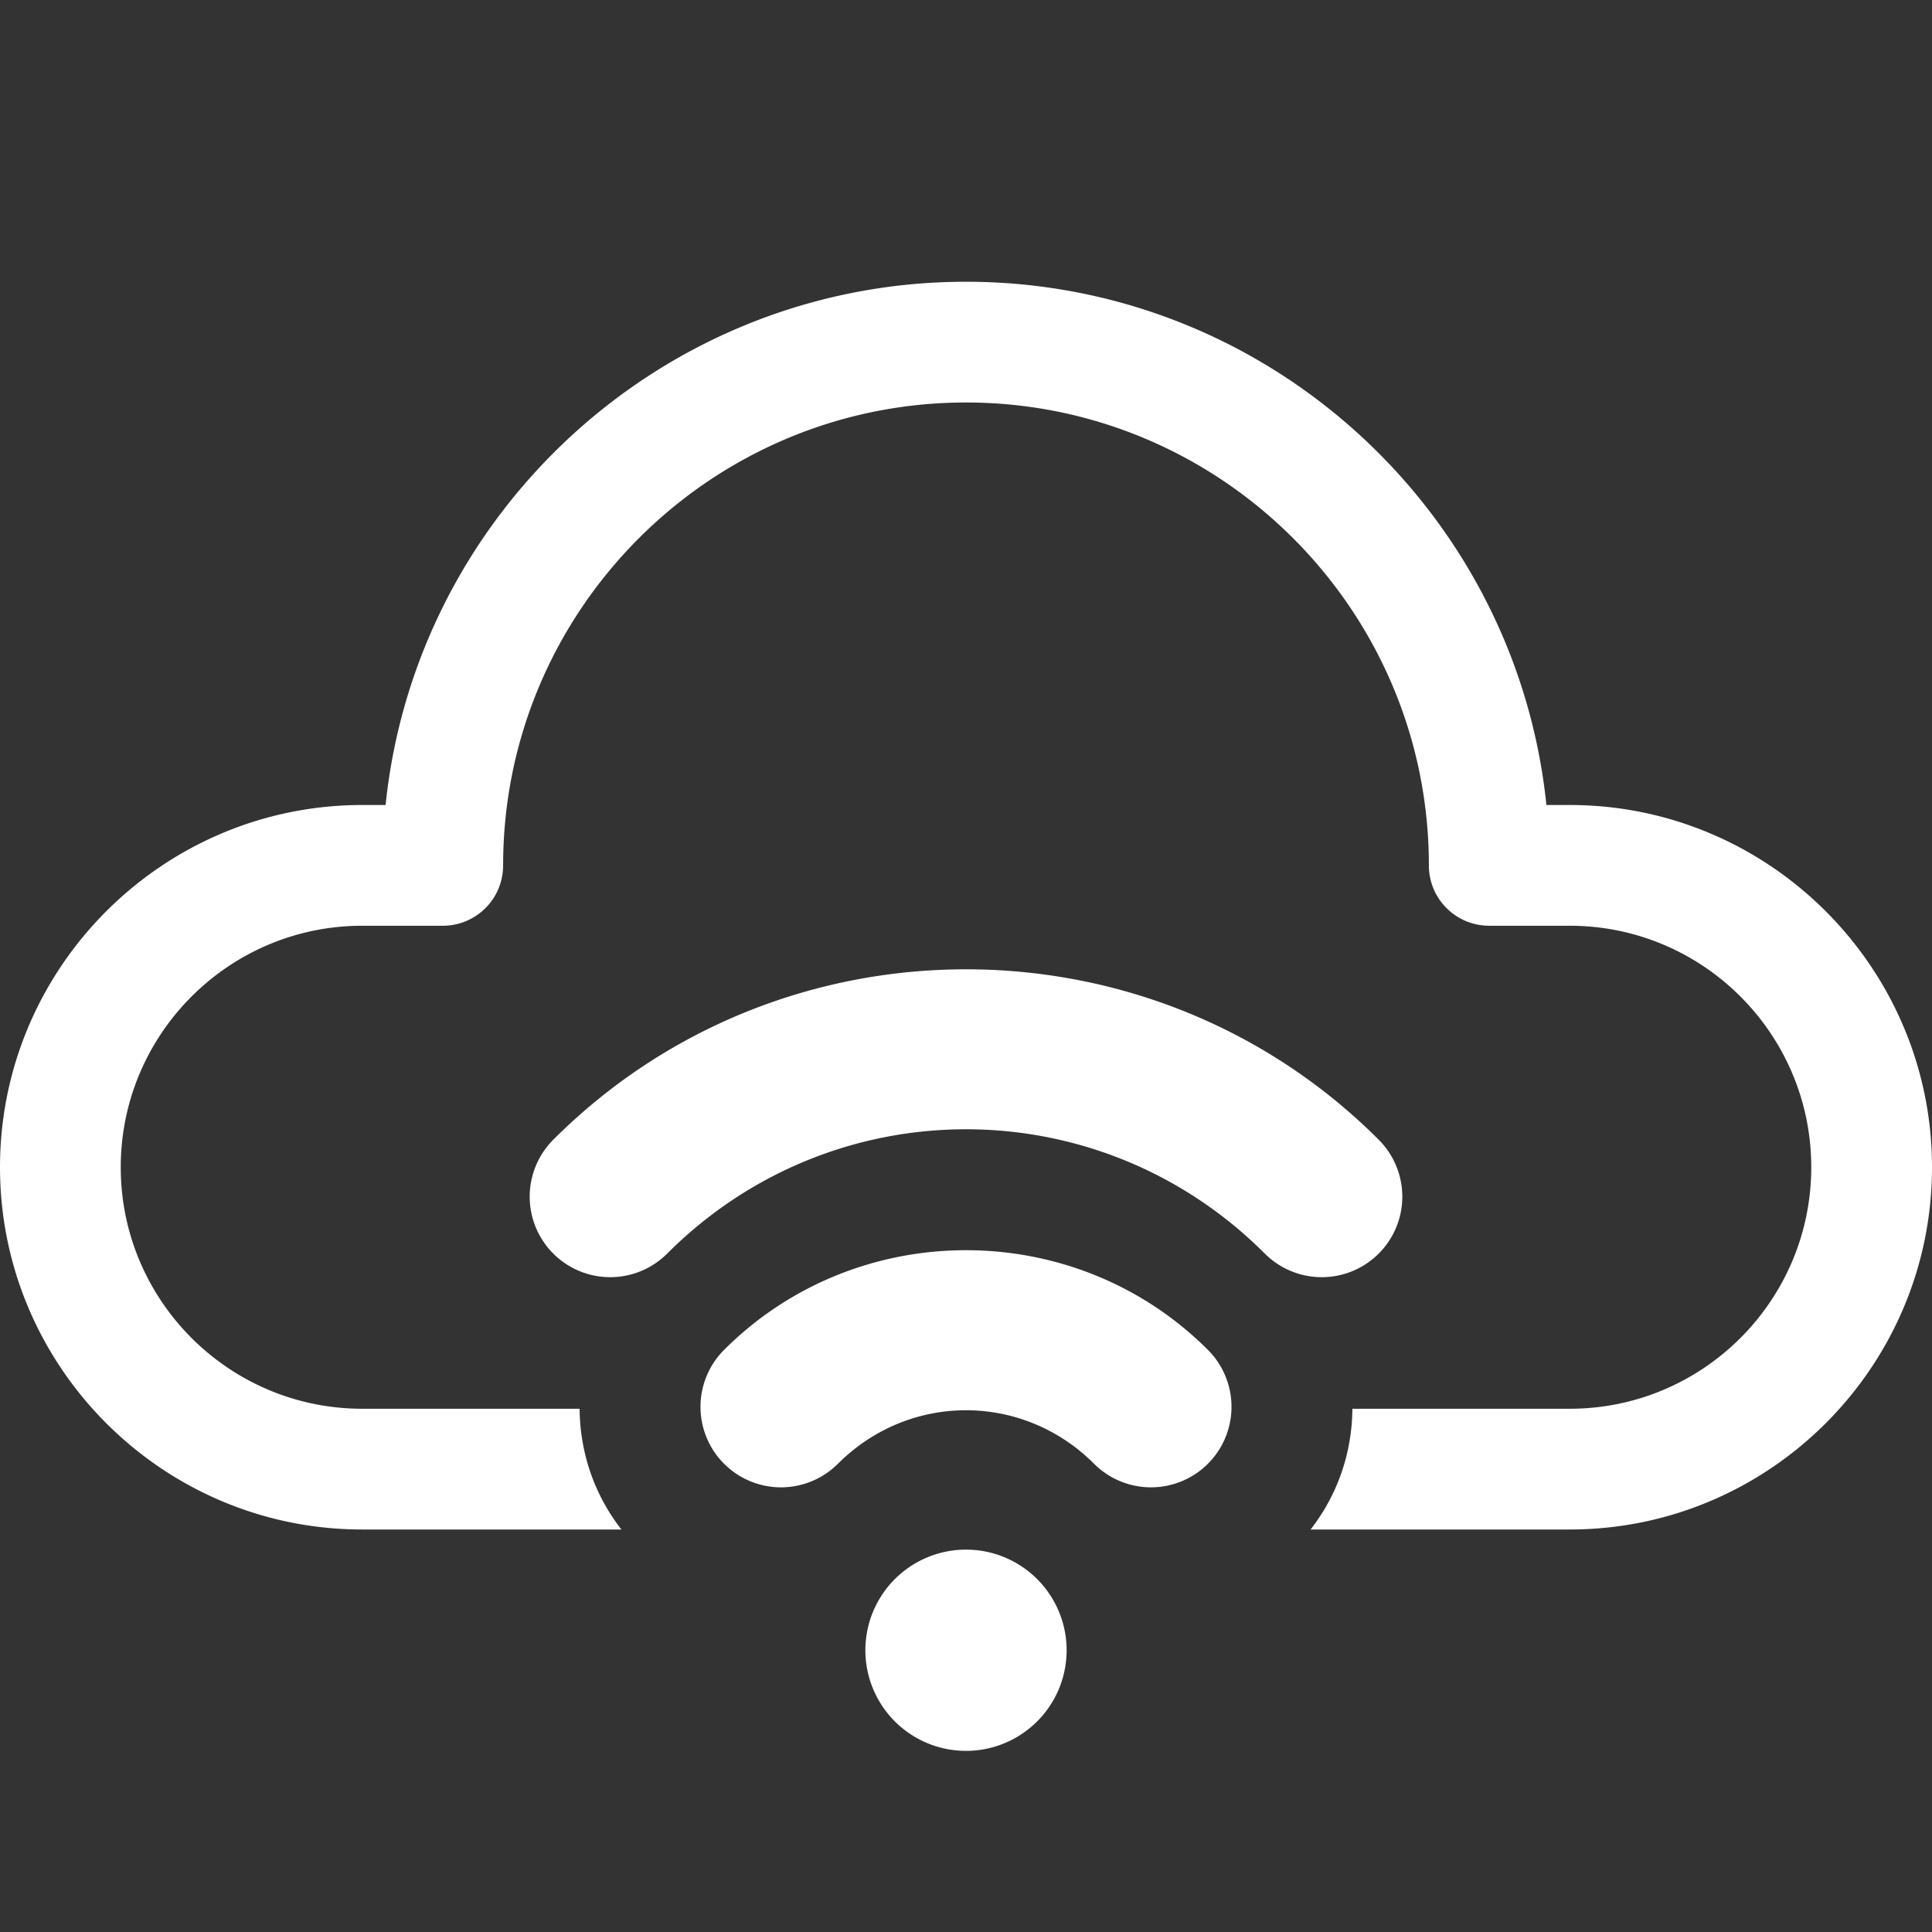 <svg xmlns="http://www.w3.org/2000/svg" viewBox="0 0 48 48">
  <rect x="0" y="0" width="48" height="48" fill="#333333" stroke="none"/>
  <path d="M24 7C16.51 7 10.33 12.71 9.58 20L9 20C4.04 20 0 24.04 0 29C0 33.96 4.04 38 9 38L15.439 38C14.769 37.14 14.41 36.1 14.4 35L9 35C5.69 35 3 32.31 3 29C3 25.69 5.69 23 9 23L11 23C11.83 23 12.5 22.33 12.5 21.5C12.5 15.16 17.66 10 24 10C30.34 10 35.5 15.16 35.5 21.5C35.5 22.33 36.17 23 37 23L39 23C42.31 23 45 25.69 45 29C45 32.31 42.31 35 39 35L33.6 35C33.59 36.1 33.231 37.14 32.561 38L39 38C43.96 38 48 33.96 48 29C48 24.04 43.96 20 39 20L38.42 20C37.67 12.71 31.49 7 24 7 z M 24 24.082C20.285 24.082 16.569 25.493 13.746 28.316 A 2 2 0 1 0 16.576 31.145C20.694 27.027 27.306 27.027 31.424 31.145 A 2 2 0 1 0 34.254 28.316C31.431 25.493 27.715 24.082 24 24.082 z M 24 31.061C21.821 31.061 19.641 31.886 17.99 33.537 A 2 2 0 0 0 20.818 36.367C22.592 34.594 25.408 34.594 27.182 36.367 A 2 2 0 1 0 30.01 33.537C28.359 31.886 26.179 31.061 24 31.061 z M 24 38.5 A 2.5 2.5 0 0 0 24 43.5 A 2.5 2.5 0 0 0 24 38.5 z" fill="#FFFFFF" />
</svg>